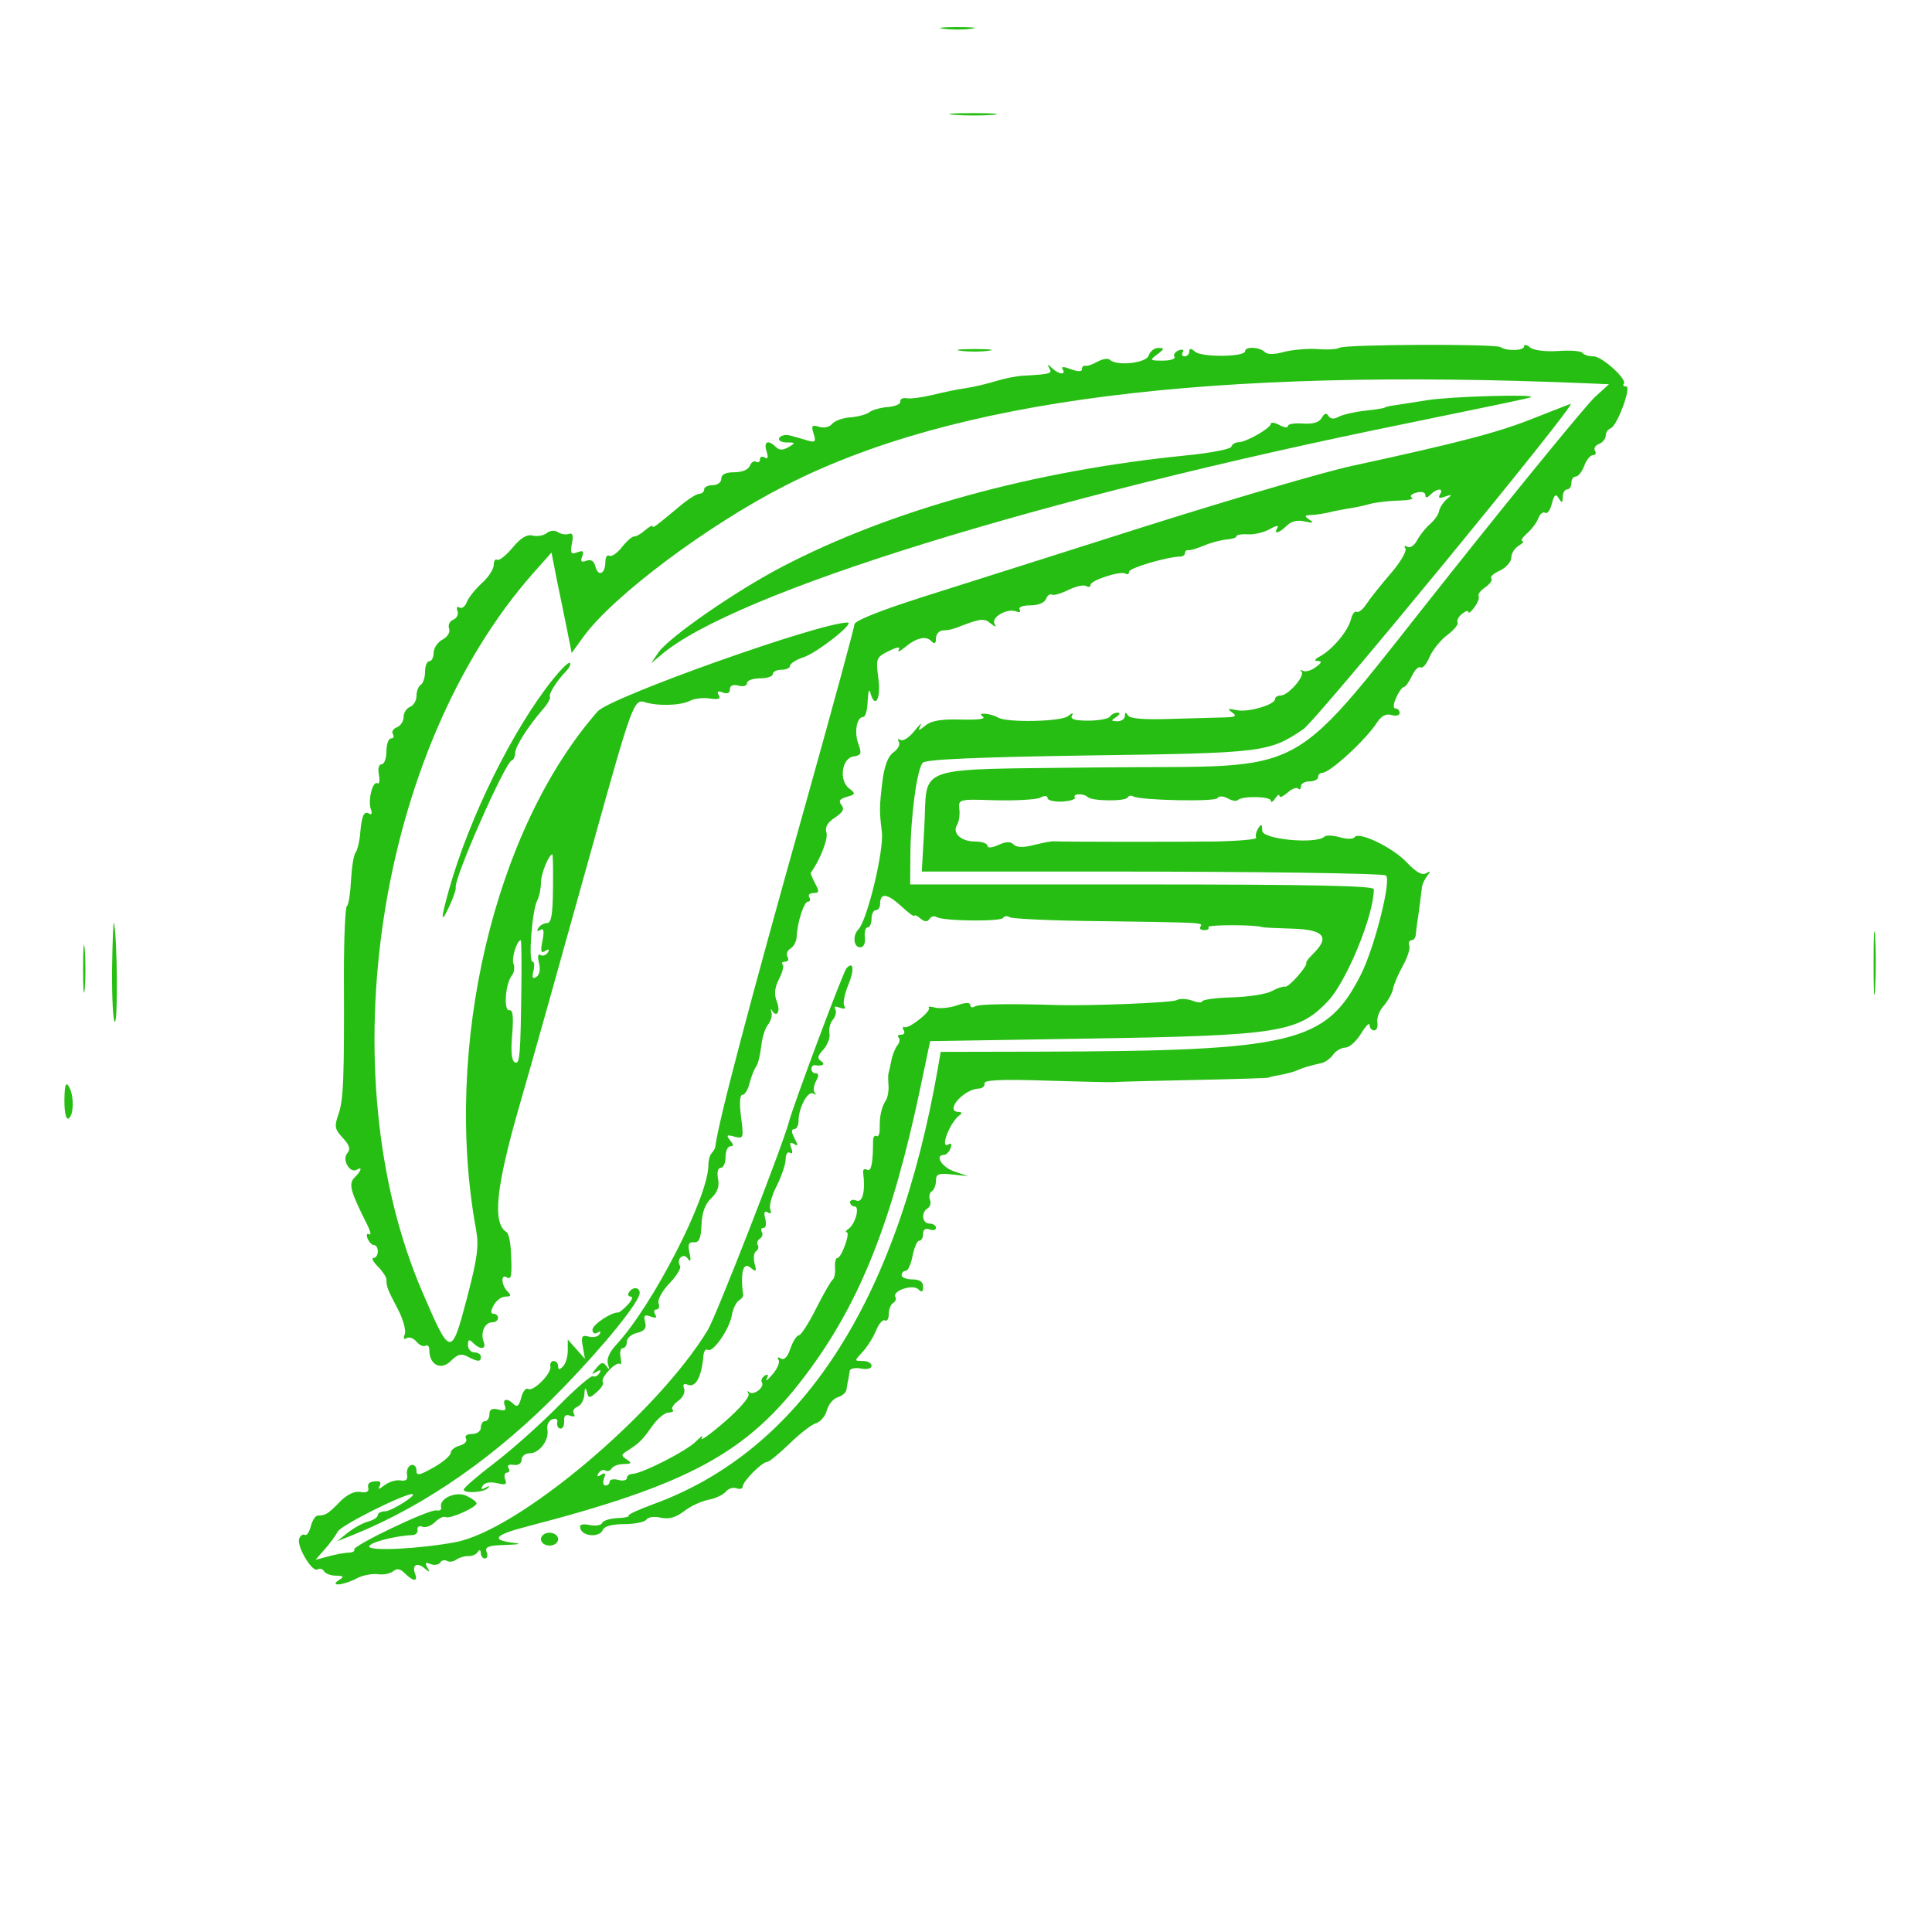 <?xml version="1.0" standalone="no"?>
<!DOCTYPE svg PUBLIC "-//W3C//DTD SVG 20010904//EN"
 "http://www.w3.org/TR/2001/REC-SVG-20010904/DTD/svg10.dtd">
<svg version="1.0" xmlns="http://www.w3.org/2000/svg"
 width="450pt" height="450pt" viewBox="0 0 450 450"
 preserveAspectRatio="xMidYMid meet">
<g transform="translate(0,450) scale(0.05,-0.05)"
fill="#27be13" stroke="none">
<path d="M4395 8866 c36 -5 94 -5 130 0 36 4 7 8 -65 8 -71 0 -101 -4 -65 -8z"/>
<path d="M4446 8465 c52 -4 133 -4 180 0 46 5 3 8 -96 8 -99 0 -137 -4 -84 -8z"/>
<path d="M6240 7380 c-11 -7 -58 -10 -103 -6 -45 3 -115 -3 -154 -13 -47 -13
-79 -13 -91 -1 -24 24 -92 27 -92 4 0 -27 -200 -29 -232 -3 -20 17 -28 18 -28
1 0 -12 -10 -22 -21 -22 -12 0 -16 9 -9 20 7 11 -1 14 -19 8 -17 -7 -26 -20
-20 -30 6 -10 -18 -18 -54 -18 -61 0 -63 2 -26 29 34 26 35 30 5 30 -18 1 -38
-15 -45 -35 -11 -36 -151 -51 -182 -19 -8 7 -33 3 -57 -10 -23 -13 -49 -22
-57 -19 -8 2 -15 -5 -15 -16 0 -12 -18 -12 -51 0 -34 13 -47 13 -39 0 18 -28
-17 -25 -49 5 -21 20 -24 20 -13 0 15 -25 6 -28 -118 -35 -33 -1 -91 -13 -130
-25 -38 -12 -101 -27 -140 -33 -38 -5 -109 -20 -157 -32 -47 -11 -101 -19
-120 -15 -18 3 -31 -4 -29 -16 2 -11 -25 -23 -59 -25 -34 -3 -73 -14 -85 -24
-12 -10 -52 -21 -87 -24 -36 -2 -75 -16 -87 -31 -12 -15 -39 -20 -61 -13 -33
10 -37 5 -25 -32 12 -38 8 -42 -28 -32 -23 7 -59 17 -80 23 -21 6 -44 1 -51
-10 -8 -12 6 -21 33 -22 42 0 43 -2 9 -22 -26 -15 -43 -15 -59 1 -36 36 -58
25 -43 -21 9 -28 6 -38 -9 -28 -12 7 -22 3 -22 -9 0 -12 -8 -17 -18 -11 -10 6
-23 -3 -29 -19 -7 -18 -37 -30 -72 -30 -41 0 -61 -10 -61 -30 0 -17 -18 -30
-40 -30 -22 0 -40 -9 -40 -20 0 -11 -10 -20 -22 -20 -13 0 -55 -27 -95 -61
-114 -95 -123 -101 -123 -90 0 6 -16 -3 -35 -19 -19 -17 -42 -30 -51 -29 -9 1
-35 -22 -57 -50 -22 -28 -48 -46 -59 -40 -10 6 -18 -7 -18 -29 0 -55 -33 -71
-46 -22 -7 27 -21 36 -42 28 -24 -9 -29 -4 -20 20 9 25 4 29 -23 19 -29 -11
-33 -5 -25 41 8 37 3 51 -13 45 -14 -5 -37 -2 -52 8 -16 10 -38 8 -53 -5 -14
-11 -43 -16 -64 -11 -27 7 -56 -10 -94 -56 -31 -37 -63 -62 -72 -57 -9 6 -16
-5 -16 -24 0 -19 -25 -58 -57 -86 -31 -29 -62 -68 -69 -88 -8 -20 -23 -31 -34
-24 -11 7 -15 -1 -9 -16 6 -16 -3 -34 -20 -41 -16 -6 -25 -25 -19 -41 6 -17
-6 -38 -30 -51 -23 -12 -42 -40 -42 -62 0 -21 -9 -39 -20 -39 -11 0 -20 -22
-20 -49 0 -27 -9 -54 -20 -61 -11 -7 -20 -30 -20 -52 0 -22 -13 -44 -30 -51
-16 -6 -30 -27 -30 -47 0 -20 -14 -41 -31 -48 -17 -6 -26 -21 -19 -32 7 -11 3
-20 -9 -20 -11 0 -21 -27 -21 -60 0 -33 -10 -60 -22 -60 -13 0 -19 -21 -13
-49 5 -28 2 -45 -7 -40 -22 14 -46 -82 -30 -122 6 -17 3 -26 -7 -20 -25 16
-36 -7 -43 -89 -3 -38 -13 -80 -22 -92 -9 -12 -18 -71 -21 -130 -3 -59 -11
-113 -19 -119 -8 -6 -14 -150 -14 -320 2 -486 -2 -585 -26 -651 -19 -55 -17
-69 21 -109 32 -35 37 -52 20 -72 -25 -31 14 -95 45 -76 28 17 21 -5 -10 -36
-30 -30 -20 -64 59 -221 15 -31 19 -50 9 -44 -11 7 -14 -2 -8 -19 7 -17 20
-31 30 -31 10 0 18 -13 18 -30 0 -16 -9 -30 -20 -30 -11 0 -2 -18 20 -40 22
-22 40 -49 40 -60 0 -34 5 -47 52 -136 25 -47 40 -101 34 -118 -8 -20 -5 -28
8 -20 12 8 33 0 46 -16 13 -16 33 -25 42 -19 10 6 18 -3 18 -21 0 -68 54 -96
100 -50 32 32 49 36 79 20 48 -25 61 -25 61 0 0 11 -13 20 -30 20 -16 0 -30
15 -30 34 0 26 5 29 24 10 34 -34 63 -30 49 6 -16 41 5 90 39 90 15 0 28 9 28
20 0 11 -9 20 -21 20 -14 0 -14 13 1 40 12 22 36 40 55 40 26 0 28 5 9 24 -29
29 -32 83 -4 66 22 -14 26 5 20 120 -2 44 -11 84 -20 90 -67 41 -51 205 59
587 63 218 184 649 341 1213 184 661 193 685 244 669 59 -19 166 -16 209 6 20
11 63 16 94 11 41 -6 52 -1 41 16 -10 17 -4 21 19 12 21 -8 33 -3 33 15 0 17
14 24 40 17 22 -6 40 -1 40 12 0 12 27 22 60 22 33 0 60 9 60 20 0 11 18 20
40 20 22 0 40 8 40 18 0 11 29 29 65 41 64 22 240 161 203 161 -132 -1 -1106
-348 -1164 -414 -482 -549 -721 -1564 -567 -2411 15 -79 7 -135 -43 -327 -72
-271 -76 -270 -205 30 -442 1022 -211 2528 513 3350 l87 98 25 -128 c15 -70
36 -176 48 -234 l21 -106 55 76 c138 190 580 521 942 705 783 400 1967 550
3743 475 l92 -4 -66 -60 c-36 -33 -336 -398 -665 -812 -795 -997 -621 -901
-1648 -913 -876 -11 -794 17 -810 -273 l-12 -212 838 0 c696 0 1301 -8 1323
-18 30 -12 -52 -339 -117 -465 -161 -316 -316 -353 -1492 -356 l-464 -1 -13
-75 c-191 -1096 -641 -1785 -1331 -2034 -65 -24 -115 -47 -110 -52 5 -5 -20
-10 -54 -11 -34 -2 -65 -12 -69 -22 -3 -11 -30 -16 -58 -10 -39 7 -50 2 -43
-18 12 -37 91 -40 104 -5 7 17 43 27 100 27 49 0 96 10 103 21 7 12 37 16 67
9 38 -8 70 1 107 29 28 23 79 47 113 54 34 6 71 24 83 38 12 15 35 22 50 16
16 -6 29 -2 29 9 0 23 90 114 114 114 9 0 55 38 103 84 47 46 103 90 124 96
22 7 44 34 51 61 7 26 29 53 50 60 21 6 39 22 41 35 2 13 5 33 8 44 2 11 5 30
7 42 1 13 24 18 52 13 29 -6 50 0 50 13 0 12 -18 22 -41 22 -40 0 -40 0 -1 42
21 23 50 68 63 100 13 32 32 53 41 47 10 -6 18 7 18 29 0 22 9 45 20 52 12 7
16 20 11 28 -17 28 81 62 107 36 16 -16 22 -13 22 12 0 23 -16 34 -50 34 -27
0 -50 9 -50 20 0 11 9 20 19 20 11 0 25 32 32 70 8 39 21 70 31 70 10 0 18 14
18 32 0 20 11 28 30 21 17 -7 30 -3 30 8 0 10 -13 19 -30 19 -34 0 -41 51 -9
71 12 7 17 25 11 40 -6 15 -2 33 9 40 10 6 19 28 19 49 0 31 12 36 75 29 l75
-8 -65 22 c-58 20 -93 77 -47 77 10 0 23 14 30 31 6 18 3 26 -8 19 -45 -28 3
100 50 135 13 9 11 14 -3 15 -70 1 21 107 93 109 17 1 28 11 26 24 -3 16 78
20 290 13 162 -5 303 -8 314 -7 11 2 178 6 370 10 193 4 350 9 350 11 0 2 23
7 50 12 28 5 64 14 80 21 34 15 66 24 113 34 18 3 44 21 57 40 13 18 39 33 57
33 19 0 51 29 73 65 22 36 40 54 40 40 0 -14 10 -25 21 -25 12 0 19 17 15 38
-3 21 10 55 30 77 19 22 39 57 43 78 4 22 25 70 46 108 21 38 35 80 30 94 -5
14 0 25 10 25 10 0 19 11 20 25 1 14 7 61 14 105 6 44 12 94 14 110 1 17 12
43 25 59 17 22 16 25 -5 13 -18 -11 -48 6 -90 51 -66 70 -225 146 -243 117 -6
-9 -37 -10 -69 0 -32 9 -64 10 -71 3 -37 -37 -290 -13 -290 27 -1 32 -4 34
-19 11 -10 -16 -14 -36 -9 -44 4 -7 -84 -15 -197 -17 -188 -2 -698 -2 -745 1
-11 1 -53 -7 -93 -17 -50 -13 -81 -12 -95 2 -15 15 -36 14 -71 -2 -31 -14 -51
-15 -51 -4 0 11 -26 20 -58 20 -65 0 -107 39 -84 77 9 14 14 47 11 73 -5 47
-4 48 168 42 95 -2 189 3 208 12 21 11 35 10 35 -2 0 -10 31 -18 68 -16 37 2
64 11 59 19 -12 19 41 20 60 2 19 -19 174 -21 186 -2 5 9 17 11 26 5 31 -18
381 -26 392 -8 7 11 27 10 48 -1 19 -11 41 -15 47 -8 20 20 154 18 154 -3 0
-11 9 -6 20 10 11 17 20 22 20 12 0 -10 16 -3 37 15 20 18 42 27 50 20 7 -8
13 -3 13 10 0 12 18 23 40 23 22 0 40 9 40 20 0 11 9 20 20 20 35 0 200 151
253 232 22 34 44 45 70 37 20 -6 37 -2 37 10 0 11 -9 21 -20 21 -11 0 -10 20
4 50 12 28 29 50 36 50 7 0 24 23 37 51 13 28 31 46 41 40 9 -6 28 16 41 48
14 32 50 78 82 102 32 24 54 51 49 59 -5 9 4 27 20 40 17 14 30 18 30 9 0 -9
13 1 28 22 16 21 25 45 20 52 -5 8 9 27 32 42 22 16 34 34 27 41 -7 7 11 23
40 36 29 14 53 41 53 60 0 20 16 45 35 56 19 12 27 21 17 21 -10 1 0 17 21 36
22 19 46 51 53 71 8 20 22 32 32 25 10 -6 24 13 31 43 11 42 18 48 32 25 15
-24 18 -23 19 6 0 19 9 35 20 35 11 0 20 14 20 30 0 17 9 30 20 30 12 0 30 23
40 50 10 28 29 50 41 50 12 0 16 9 9 20 -7 11 2 26 19 32 17 7 31 24 31 38 0
15 10 30 22 34 31 10 100 196 73 196 -12 0 -17 5 -11 11 20 19 -100 129 -141
129 -22 0 -45 7 -51 16 -5 9 -56 13 -113 9 -59 -4 -114 3 -131 16 -15 13 -28
16 -28 6 0 -21 -79 -24 -110 -4 -26 16 -724 13 -750 -3z m-3664 -2520 c-1
-119 -8 -160 -27 -160 -15 0 -33 -10 -41 -23 -9 -14 -5 -18 9 -9 16 10 19 -5
10 -50 -10 -50 -7 -61 13 -48 17 11 21 8 12 -7 -8 -13 -24 -18 -34 -12 -12 8
-15 -7 -7 -37 7 -30 3 -56 -13 -65 -17 -11 -21 -3 -13 28 6 24 4 43 -4 43 -21
0 -2 239 21 284 10 18 18 57 18 85 0 41 37 131 53 131 3 0 4 -72 3 -160z
m-147 -435 c-4 -344 -7 -388 -32 -373 -14 9 -18 54 -11 130 7 82 3 115 -13
112 -28 -5 -19 124 11 161 11 13 15 39 8 56 -10 26 16 109 34 109 3 0 4 -88 3
-195z"/>
<path d="M4475 7366 c36 -5 94 -5 130 0 36 4 7 8 -65 8 -71 0 -101 -4 -65 -8z"/>
<path d="M6650 7136 c-66 -10 -138 -22 -160 -25 -22 -3 -40 -8 -40 -10 0 -2
-40 -9 -89 -14 -49 -5 -104 -18 -124 -28 -23 -13 -39 -11 -49 4 -9 15 -19 12
-31 -10 -12 -21 -41 -29 -87 -26 -39 3 -70 -2 -70 -11 0 -10 -18 -8 -40 4 -22
12 -40 14 -40 6 0 -20 -115 -86 -150 -86 -15 0 -30 -9 -34 -21 -3 -11 -96 -29
-206 -40 -715 -71 -1380 -254 -1890 -521 -219 -115 -526 -328 -574 -399 l-33
-49 49 41 c339 288 1766 731 3478 1078 303 62 559 115 570 120 41 16 -364 5
-480 -13z"/>
<path d="M7140 7050 c-163 -65 -335 -110 -845 -221 -129 -28 -561 -155 -960
-281 -399 -127 -867 -275 -1040 -330 -197 -63 -315 -110 -315 -127 0 -14 -100
-381 -221 -814 -271 -963 -414 -1508 -427 -1620 -1 -8 -9 -20 -17 -29 -8 -8
-15 -33 -15 -56 -1 -151 -260 -654 -429 -836 -32 -34 -46 -67 -39 -90 8 -26 6
-29 -7 -10 -15 21 -24 19 -47 -9 -24 -30 -24 -32 0 -18 19 12 24 10 14 -6 -8
-13 -22 -19 -30 -14 -8 5 -82 -59 -163 -141 -82 -83 -214 -201 -294 -262 -80
-61 -145 -117 -145 -125 0 -19 94 -14 113 7 10 11 6 12 -11 2 -20 -11 -24 -9
-13 9 9 15 35 19 66 12 40 -10 48 -7 38 18 -6 17 -2 31 9 31 11 0 14 10 7 21
-8 13 2 19 24 15 21 -3 36 6 37 24 0 17 17 30 37 30 46 0 92 62 83 110 -4 20
6 42 22 48 18 7 27 1 24 -14 -3 -14 3 -27 14 -29 11 -2 19 13 18 34 -2 26 7
34 28 26 19 -7 25 -3 17 10 -7 11 1 26 17 32 17 7 31 32 32 57 2 32 5 36 12
12 8 -31 11 -31 46 -1 21 18 34 39 28 48 -12 19 64 98 80 83 6 -6 7 8 3 31 -5
24 0 43 10 43 11 0 19 13 19 30 0 16 21 35 48 41 35 9 45 22 37 51 -8 30 -2
36 26 25 24 -9 31 -6 21 10 -8 12 -5 23 6 23 11 0 16 13 10 29 -6 15 16 57 50
92 34 35 56 72 50 82 -19 31 15 64 36 34 13 -19 16 -11 8 26 -9 40 -4 52 20
50 25 -2 33 17 36 82 2 56 17 97 45 123 29 27 39 55 32 90 -6 31 -1 52 13 52
12 0 22 23 22 50 0 28 10 50 22 50 17 0 16 8 -1 28 -19 24 -16 27 21 17 42
-11 43 -7 30 92 -8 65 -6 103 7 103 11 0 26 25 33 55 8 30 21 64 30 76 9 11
19 54 24 94 4 40 18 85 31 101 13 16 21 41 17 56 -4 16 -4 21 1 13 22 -39 42
-9 25 36 -15 37 -12 67 9 108 16 31 24 62 17 68 -7 7 -2 13 12 13 13 0 18 10
11 22 -8 12 -2 30 13 39 15 9 28 33 29 53 3 69 34 166 53 166 10 0 13 9 6 20
-7 11 2 20 20 20 26 0 28 7 7 45 -13 25 -22 47 -20 50 42 56 82 158 73 186 -8
25 4 47 39 70 38 25 46 41 31 59 -15 19 -9 28 25 38 41 12 42 15 11 39 -49 37
-35 141 20 149 36 6 39 13 23 58 -21 55 -8 126 22 126 11 0 20 34 21 75 2 41
7 59 12 40 21 -81 51 -32 38 63 -12 95 -11 100 48 129 38 19 56 22 47 7 -8
-13 3 -10 25 8 56 47 100 58 126 32 16 -16 22 -13 22 12 0 19 14 35 30 37 35
2 47 5 100 26 81 30 96 31 126 6 22 -17 27 -18 17 -1 -17 30 58 74 100 58 16
-7 24 -3 17 8 -7 12 14 20 49 20 37 0 67 12 74 30 6 16 18 25 27 20 8 -5 43 5
77 22 35 17 72 25 83 18 11 -7 20 -4 20 5 0 22 140 67 163 53 9 -6 17 -2 17 9
0 17 176 69 235 70 14 0 25 7 25 16 0 9 7 16 15 14 8 -2 42 8 75 22 33 14 80
26 105 28 25 2 45 8 45 15 0 7 25 11 55 9 30 -2 76 10 102 25 27 16 42 18 34
6 -20 -33 7 -27 43 9 21 21 50 28 84 20 39 -9 45 -7 22 8 -25 17 -24 21 10 22
22 1 58 7 80 12 22 6 63 13 90 18 28 4 73 13 100 21 28 8 88 15 134 16 46 1
75 7 63 14 -11 7 -2 17 21 23 24 7 42 2 42 -11 0 -15 8 -14 24 2 31 31 63 31
44 1 -10 -17 -3 -20 24 -10 33 11 34 9 8 -12 -16 -14 -33 -39 -36 -55 -3 -17
-22 -44 -42 -61 -20 -17 -47 -51 -60 -75 -13 -25 -34 -39 -46 -31 -13 7 -17 4
-9 -8 7 -12 -23 -64 -68 -116 -45 -52 -96 -116 -113 -142 -17 -26 -37 -42 -46
-37 -9 5 -21 -11 -27 -36 -14 -54 -85 -139 -143 -171 -26 -14 -30 -22 -11 -22
21 -1 18 -9 -10 -29 -21 -16 -48 -23 -59 -17 -11 6 -14 5 -7 -4 18 -19 -62
-111 -97 -111 -14 0 -26 -7 -26 -16 0 -27 -127 -64 -180 -52 -40 9 -44 7 -20
-11 24 -17 16 -22 -40 -23 -38 -1 -151 -4 -250 -7 -119 -4 -185 1 -195 16 -10
17 -14 16 -15 -2 0 -14 -16 -25 -35 -25 -30 1 -31 3 -5 20 18 12 20 20 6 20
-13 0 -29 -8 -35 -18 -6 -10 -52 -19 -101 -19 -64 0 -86 7 -76 24 8 14 1 13
-19 -3 -32 -26 -283 -31 -325 -7 -35 21 -104 26 -72 5 17 -11 -20 -16 -100
-14 -91 3 -139 -5 -166 -27 -33 -27 -37 -27 -24 -1 8 17 -4 5 -28 -25 -24 -30
-53 -49 -65 -42 -12 7 -15 4 -8 -9 8 -11 -3 -33 -24 -48 -25 -17 -42 -61 -51
-126 -16 -131 -16 -145 -4 -245 11 -85 -68 -412 -109 -454 -28 -28 -23 -84 8
-84 16 0 25 18 22 46 -3 26 3 47 13 47 10 0 18 18 18 40 0 22 9 40 20 40 11 0
20 13 20 29 0 53 32 50 97 -9 34 -32 63 -53 63 -46 0 6 13 0 28 -13 20 -16 32
-16 42 -2 7 12 22 16 33 9 31 -19 298 -22 310 -4 5 9 20 11 31 3 12 -7 199
-16 414 -18 497 -7 486 -6 474 -26 -6 -9 2 -16 18 -16 16 0 24 6 19 14 -7 12
221 12 251 0 6 -2 68 -5 140 -7 145 -4 176 -38 101 -113 -22 -22 -39 -43 -36
-46 10 -12 -82 -116 -98 -111 -9 2 -37 -7 -63 -21 -25 -14 -108 -27 -184 -29
-77 -2 -140 -11 -140 -19 0 -7 -21 -6 -47 4 -25 9 -58 10 -72 2 -19 -12 -396
-27 -551 -23 -224 7 -370 5 -388 -6 -12 -8 -22 -5 -22 6 0 13 -21 13 -61 -1
-33 -12 -79 -16 -102 -11 -22 6 -36 6 -30 0 15 -14 -90 -98 -113 -91 -9 4 -11
-3 -4 -15 7 -11 1 -20 -12 -20 -14 0 -19 -6 -12 -13 8 -7 5 -24 -6 -37 -10
-13 -23 -45 -28 -72 -5 -26 -11 -52 -13 -58 -2 -5 -2 -30 0 -55 2 -24 -3 -56
-12 -70 -21 -33 -30 -75 -29 -131 1 -25 -6 -42 -15 -36 -9 5 -16 -5 -16 -24 0
-103 -9 -145 -28 -133 -12 7 -20 1 -18 -14 11 -83 -2 -141 -31 -130 -16 7 -30
3 -30 -8 0 -10 10 -19 21 -19 26 0 3 -84 -29 -105 -12 -8 -16 -15 -8 -15 19 0
-24 -120 -43 -120 -8 0 -13 -20 -11 -45 2 -25 -3 -49 -10 -55 -8 -5 -43 -66
-78 -135 -34 -69 -71 -125 -80 -125 -10 0 -28 -28 -40 -62 -13 -39 -29 -56
-45 -46 -14 8 -18 6 -10 -7 7 -11 -6 -42 -29 -68 -22 -26 -34 -34 -26 -19 9
19 6 23 -9 14 -13 -8 -19 -22 -14 -31 15 -23 -39 -64 -59 -46 -9 8 -10 5 -3
-8 7 -13 -39 -68 -111 -130 -68 -59 -116 -93 -107 -77 9 17 -2 11 -25 -13 -43
-45 -255 -153 -299 -153 -14 -1 -25 -9 -25 -20 0 -10 -18 -14 -40 -8 -22 6
-40 2 -40 -8 0 -10 -9 -18 -19 -18 -11 0 -14 15 -7 33 9 24 6 29 -14 17 -17
-11 -21 -8 -12 7 8 13 23 19 32 13 9 -6 23 -2 30 10 7 11 32 20 56 20 36 1 39
4 14 21 -27 18 -27 22 0 39 58 37 72 51 117 115 25 36 60 65 78 65 17 0 26 6
18 13 -7 7 5 26 26 41 22 15 34 40 28 57 -8 20 -2 26 18 18 36 -14 64 38 72
137 2 20 11 32 20 26 24 -15 100 94 112 160 5 30 20 61 32 69 12 7 22 19 21
26 -14 100 0 156 31 130 30 -24 33 -22 22 18 -6 25 -3 50 7 56 10 7 14 20 8
29 -6 9 -1 23 10 30 11 7 15 21 9 31 -6 11 -3 19 8 19 11 0 14 19 8 43 -8 29
-4 39 12 29 14 -9 18 -3 11 15 -6 16 8 66 31 110 22 45 41 100 41 123 0 23 9
37 20 30 12 -7 14 2 6 22 -9 25 -6 30 13 19 20 -13 20 -7 2 27 -15 28 -15 42
-2 42 12 0 21 18 21 39 0 60 43 141 68 127 12 -7 16 -5 8 3 -8 9 -6 33 5 54
14 25 14 37 0 37 -12 0 -21 9 -21 20 0 11 7 19 15 18 37 -6 53 4 30 19 -19 12
-17 24 11 54 19 22 32 55 28 75 -4 20 3 49 16 64 13 16 18 38 11 49 -8 13 0
15 21 7 22 -8 30 -5 21 8 -7 12 1 55 18 96 30 72 26 117 -8 79 -16 -18 -248
-638 -269 -719 -29 -109 -338 -902 -377 -966 -237 -390 -884 -934 -1176 -988
-165 -31 -401 -43 -401 -20 0 18 116 49 200 53 17 0 28 12 25 25 -2 14 8 20
23 14 15 -6 41 4 59 22 18 18 40 28 49 23 18 -11 144 45 144 64 0 7 -21 23
-47 35 -50 23 -129 -13 -118 -54 3 -11 -7 -17 -22 -14 -33 7 -394 -166 -383
-183 4 -7 -8 -13 -26 -14 -19 0 -61 -8 -94 -17 l-60 -16 42 48 c24 26 51 64
62 84 15 29 307 175 346 174 27 -2 -95 -79 -125 -80 -19 0 -35 -8 -35 -18 0
-10 -20 -23 -45 -30 -25 -6 -67 -30 -95 -52 l-50 -40 80 32 c337 137 671 371
971 681 198 204 359 404 359 444 0 28 -33 30 -50 3 -7 -11 -3 -20 9 -20 11 0
5 -17 -14 -37 -19 -21 -39 -37 -45 -37 -32 2 -120 -57 -120 -80 0 -16 10 -22
23 -14 14 8 18 5 10 -7 -7 -12 -30 -17 -51 -11 -31 8 -36 1 -27 -47 l10 -57
-40 45 -40 45 0 -51 c0 -29 -10 -62 -22 -74 -17 -17 -23 -17 -23 1 0 13 -9 24
-21 24 -11 0 -18 -11 -15 -25 7 -32 -80 -120 -104 -105 -10 6 -25 -12 -32 -41
-9 -37 -19 -46 -35 -30 -30 30 -54 26 -41 -8 8 -20 0 -25 -30 -17 -30 7 -42 1
-42 -22 0 -17 -9 -32 -20 -32 -11 0 -20 -13 -20 -30 0 -17 -18 -30 -41 -30
-24 0 -36 -9 -28 -21 7 -12 -6 -27 -29 -33 -23 -6 -42 -21 -42 -33 0 -13 -36
-44 -80 -69 -68 -38 -80 -40 -80 -13 0 18 -11 28 -25 24 -14 -5 -22 -25 -19
-44 5 -24 -5 -32 -32 -27 -21 3 -54 -8 -75 -24 -21 -17 -30 -19 -22 -5 9 14 6
25 -6 25 -39 0 -51 -9 -45 -33 3 -16 -11 -22 -37 -17 -27 5 -61 -11 -96 -46
-54 -56 -67 -64 -103 -64 -10 0 -25 -22 -32 -50 -7 -27 -19 -45 -28 -40 -9 5
-21 -3 -26 -18 -13 -34 60 -158 85 -143 10 7 24 3 31 -9 7 -11 32 -20 56 -20
36 -1 38 -4 14 -20 -49 -31 19 -26 81 7 28 15 72 23 98 20 25 -4 58 2 72 13
18 15 33 13 55 -9 39 -39 62 -40 48 -3 -16 41 8 56 43 27 25 -21 28 -20 14 3
-13 22 -9 26 15 16 18 -7 38 -3 45 7 6 11 21 14 31 8 11 -7 31 -4 44 6 13 9
38 17 54 16 17 -1 37 7 45 18 9 14 14 12 15 -4 0 -14 9 -25 19 -25 11 0 15 14
8 30 -9 24 8 31 86 33 73 3 81 5 32 11 -100 13 -78 37 70 75 755 196 1025 343
1297 704 254 337 404 714 537 1347 l44 210 738 12 c886 14 976 28 1115 174 87
92 214 400 214 522 0 16 -305 22 -1080 22 l-1080 0 1 135 c1 183 31 405 58
432 16 16 255 26 777 34 809 11 836 14 995 122 63 42 1279 1522 1246 1516 -4
-1 -83 -32 -177 -69z"/>
<path d="M2576 5836 c-187 -233 -390 -645 -484 -979 -40 -142 -40 -167 2 -77
18 39 31 77 29 86 -9 41 228 578 260 591 9 3 17 19 17 35 0 30 58 122 130 205
22 25 36 51 32 57 -8 11 30 73 75 119 15 16 23 33 18 39 -6 6 -41 -29 -79 -76z"/>
<path d="M8728 4510 c0 -132 3 -183 7 -114 4 69 4 177 0 240 -4 63 -7 6 -7
-126z"/>
<path d="M522 4485 c-1 -135 5 -245 13 -245 15 0 11 394 -4 460 -3 17 -7 -80
-9 -215z"/>
<path d="M387 4490 c0 -99 3 -142 8 -96 4 47 4 128 0 180 -4 53 -8 15 -8 -84z"/>
<path d="M300 3874 c0 -59 8 -92 20 -84 25 16 25 111 0 150 -14 22 -19 3 -20
-66z"/>
<path d="M2520 1830 c0 -17 18 -30 40 -30 22 0 40 13 40 30 0 17 -18 30 -40
30 -22 0 -40 -13 -40 -30z"/>
</g>
</svg>

